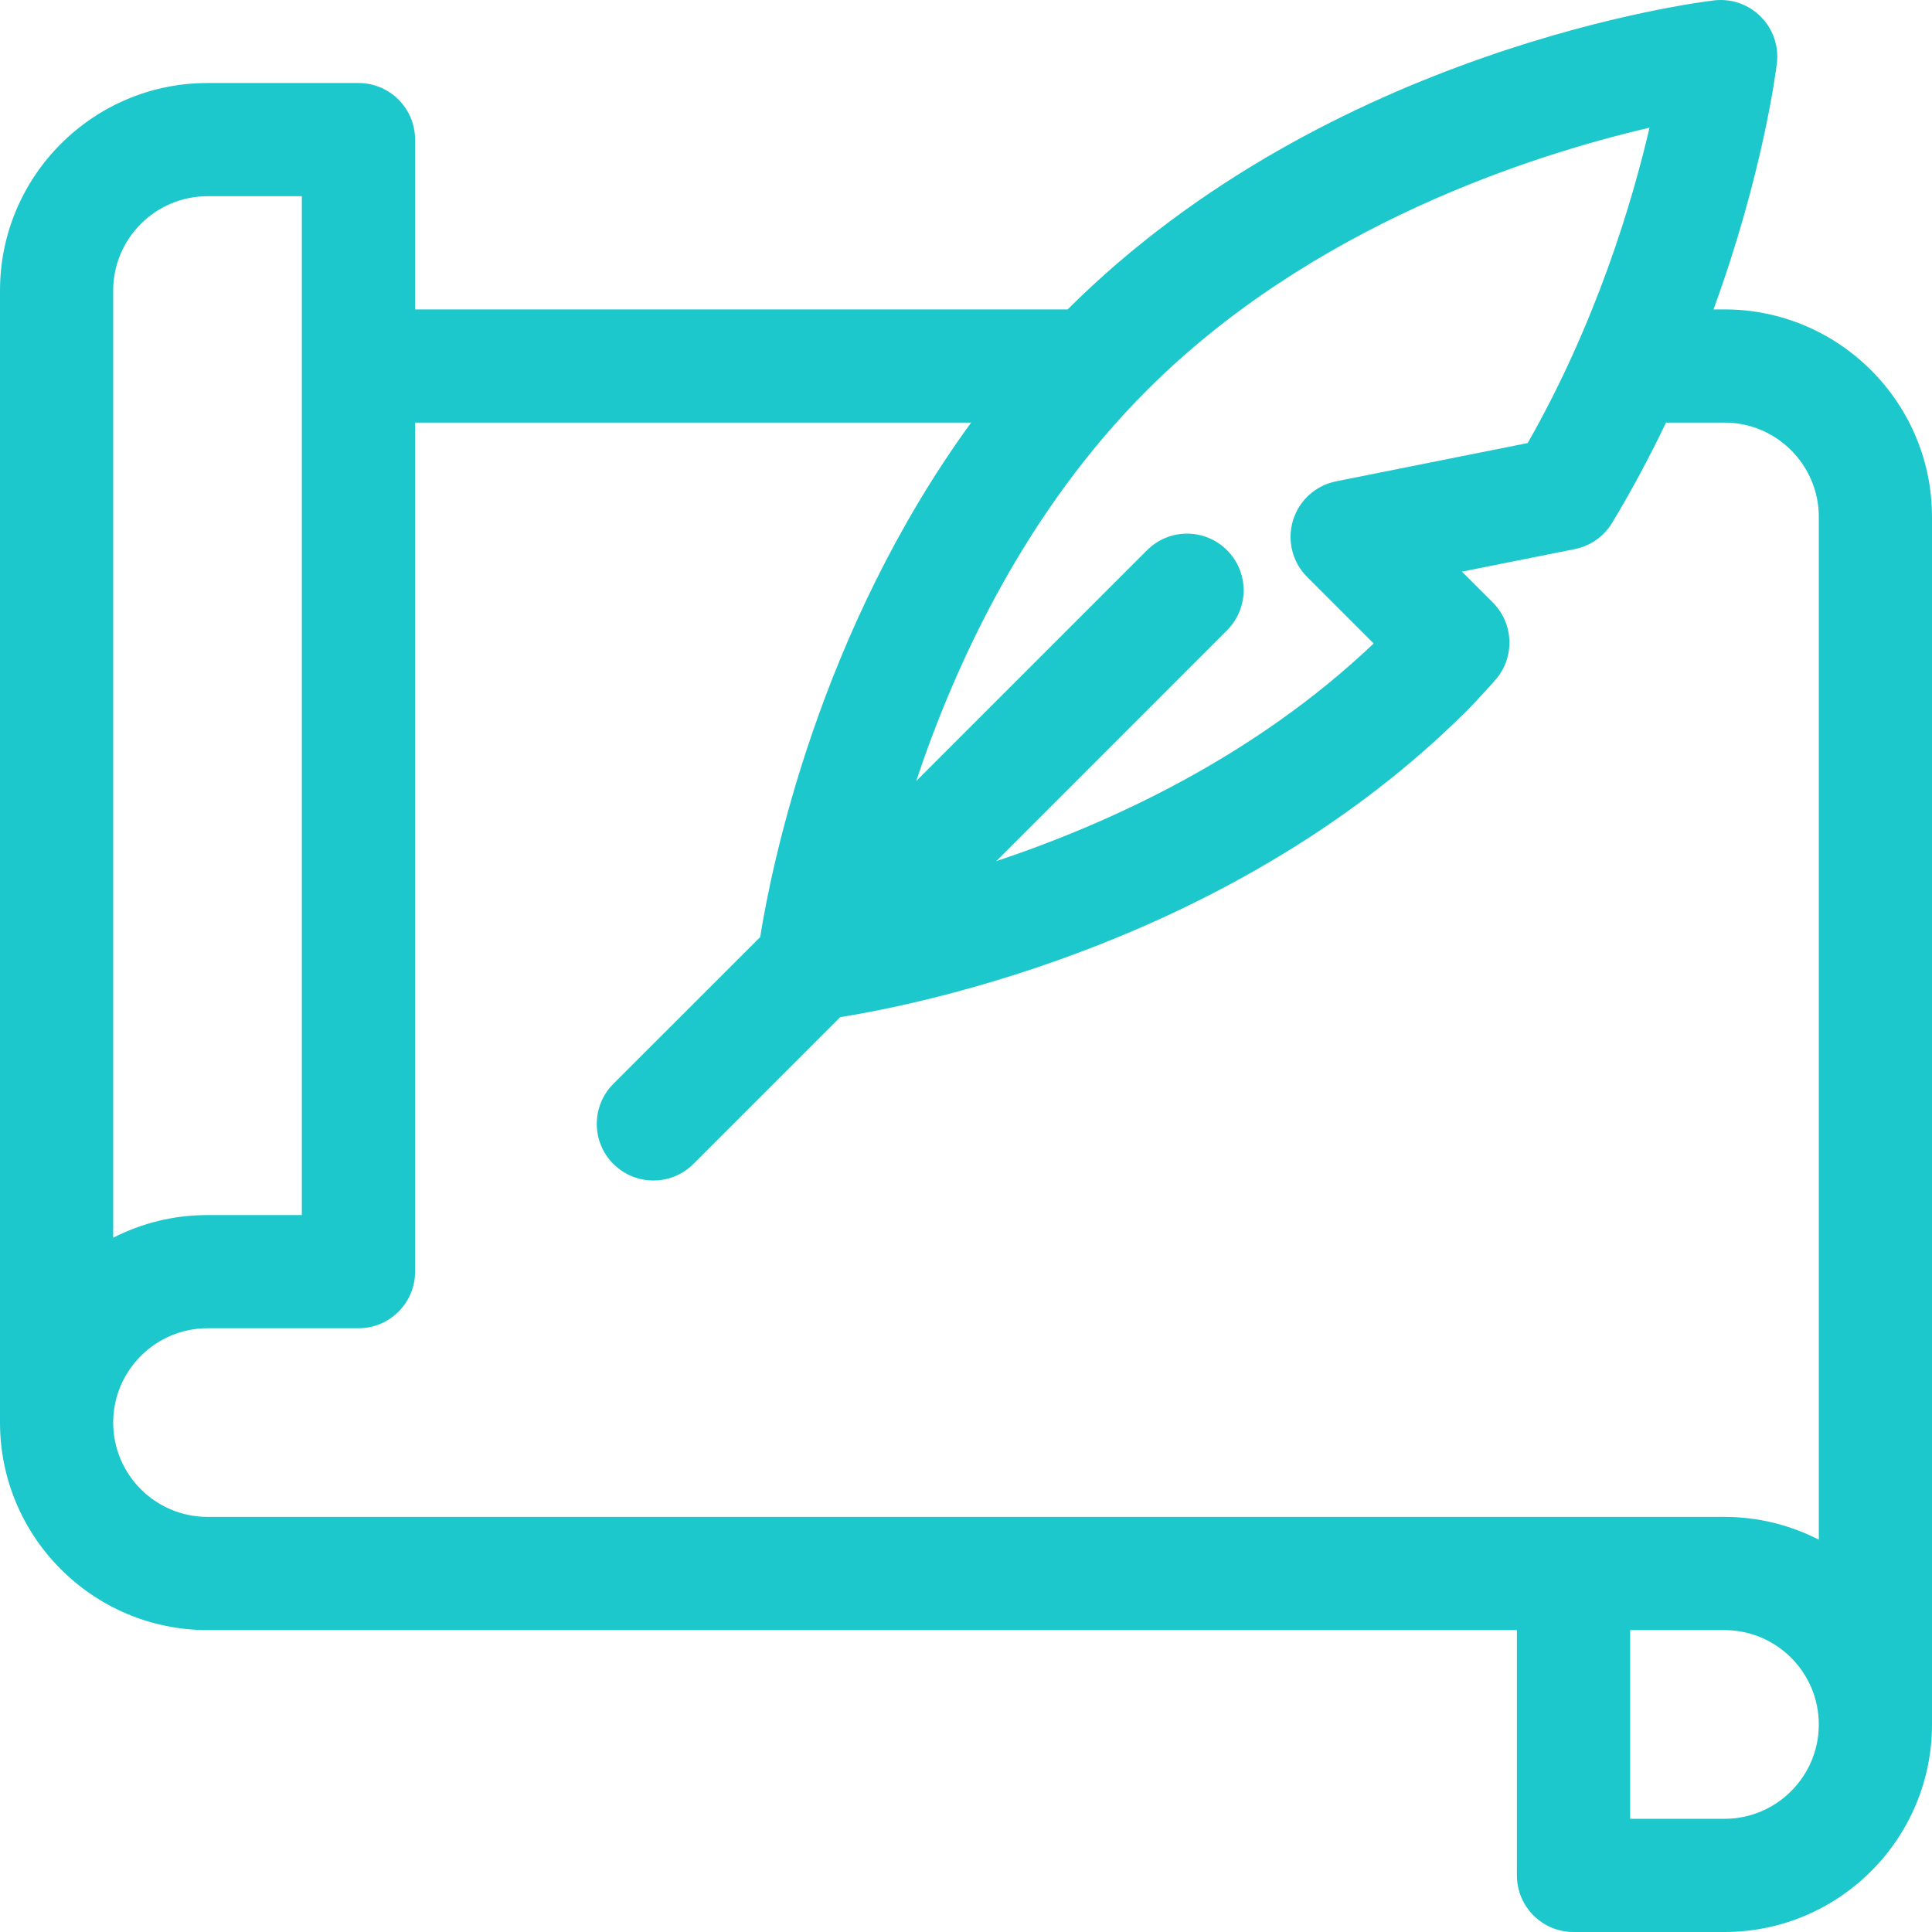 <?xml version="1.0" encoding="UTF-8"?>
<svg width="34px" height="34px" viewBox="0 0 34 34" version="1.1" xmlns="http://www.w3.org/2000/svg" xmlns:xlink="http://www.w3.org/1999/xlink">
    <!-- Generator: Sketch 63.1 (92452) - https://sketch.com -->
    <title>ico / mentor / step4</title>
    <desc>Created with Sketch.</desc>
    <g id="02---Homepage" stroke="none" stroke-width="1" fill="none" fill-rule="evenodd">
        <g id="02-03-02-1---PoradSa---Rad-poradim-(nový)" transform="translate(-1034, -4934)" fill="#1DC8CC" fill-rule="nonzero">
            <g id="Group-12" transform="translate(436, 4824)">
                <g id="Group-8" transform="translate(535.5, 97)">
                    <path d="M92.848,18.445 L92.655,18.445 C93.526,16.06 93.757,14.228 93.77,14.115 C93.807,13.812 93.702,13.509 93.486,13.293 C93.271,13.076 92.968,12.971 92.664,13.007 C92.389,13.039 85.888,13.856 81.289,18.445 L69.805,18.445 L69.805,15.457 C69.805,14.907 69.359,14.461 68.809,14.461 L66.152,14.461 C64.138,14.461 62.5,16.099 62.5,18.113 L62.5,38.035 C62.5,40.049 64.138,41.687 66.152,41.687 L89.195,41.687 L89.195,46.004 C89.195,46.554 89.641,47 90.191,47 L92.848,47 C94.862,47 96.5,45.362 96.5,43.348 L96.5,22.098 C96.5,20.084 94.862,18.445 92.848,18.445 Z M91.529,15.247 C91.22,16.573 90.588,18.686 89.385,20.797 L86.012,21.471 C85.652,21.543 85.36,21.808 85.254,22.16 C85.148,22.511 85.243,22.893 85.503,23.153 L86.674,24.324 C84.578,26.32 82.029,27.488 80.032,28.155 L84.094,24.092 C84.483,23.703 84.483,23.072 84.094,22.683 C83.706,22.294 83.075,22.294 82.686,22.683 L78.623,26.746 C79.315,24.672 80.547,22.004 82.686,19.866 C85.597,16.954 89.493,15.72 91.529,15.247 L91.529,15.247 Z M64.492,18.113 C64.492,17.198 65.237,16.453 66.152,16.453 L67.812,16.453 L67.812,34.383 L66.152,34.383 C65.555,34.383 64.99,34.527 64.492,34.782 L64.492,18.113 Z M66.152,39.695 C65.237,39.695 64.492,38.951 64.492,38.035 C64.492,37.12 65.237,36.375 66.152,36.375 L68.809,36.375 C69.359,36.375 69.805,35.929 69.805,35.379 L69.805,20.437 L79.59,20.437 C76.9,24.132 76.073,28.265 75.878,29.491 L73.294,32.074 C72.905,32.463 72.905,33.094 73.294,33.483 C73.489,33.677 73.744,33.775 73.999,33.775 C74.254,33.775 74.509,33.677 74.703,33.483 L77.286,30.9 C78.739,30.668 84.27,29.55 88.32,25.501 C88.454,25.367 88.572,25.235 88.687,25.109 C88.725,25.066 88.764,25.023 88.803,24.98 C89.162,24.587 89.148,23.981 88.772,23.604 L88.228,23.06 L90.214,22.663 C90.488,22.608 90.727,22.44 90.871,22.201 C91.228,21.609 91.542,21.017 91.819,20.437 L92.848,20.437 C93.763,20.437 94.508,21.182 94.508,22.098 L94.508,40.096 C94.009,39.84 93.445,39.695 92.848,39.695 L90.191,39.695 L66.152,39.695 Z M92.848,45.008 L91.188,45.008 L91.188,41.687 L92.848,41.687 C93.763,41.687 94.508,42.432 94.508,43.348 C94.508,44.263 93.763,45.008 92.848,45.008 Z" id="ico-/-mentor-/-step4"></path>
                </g>
            </g>
        </g>
    </g>
</svg>